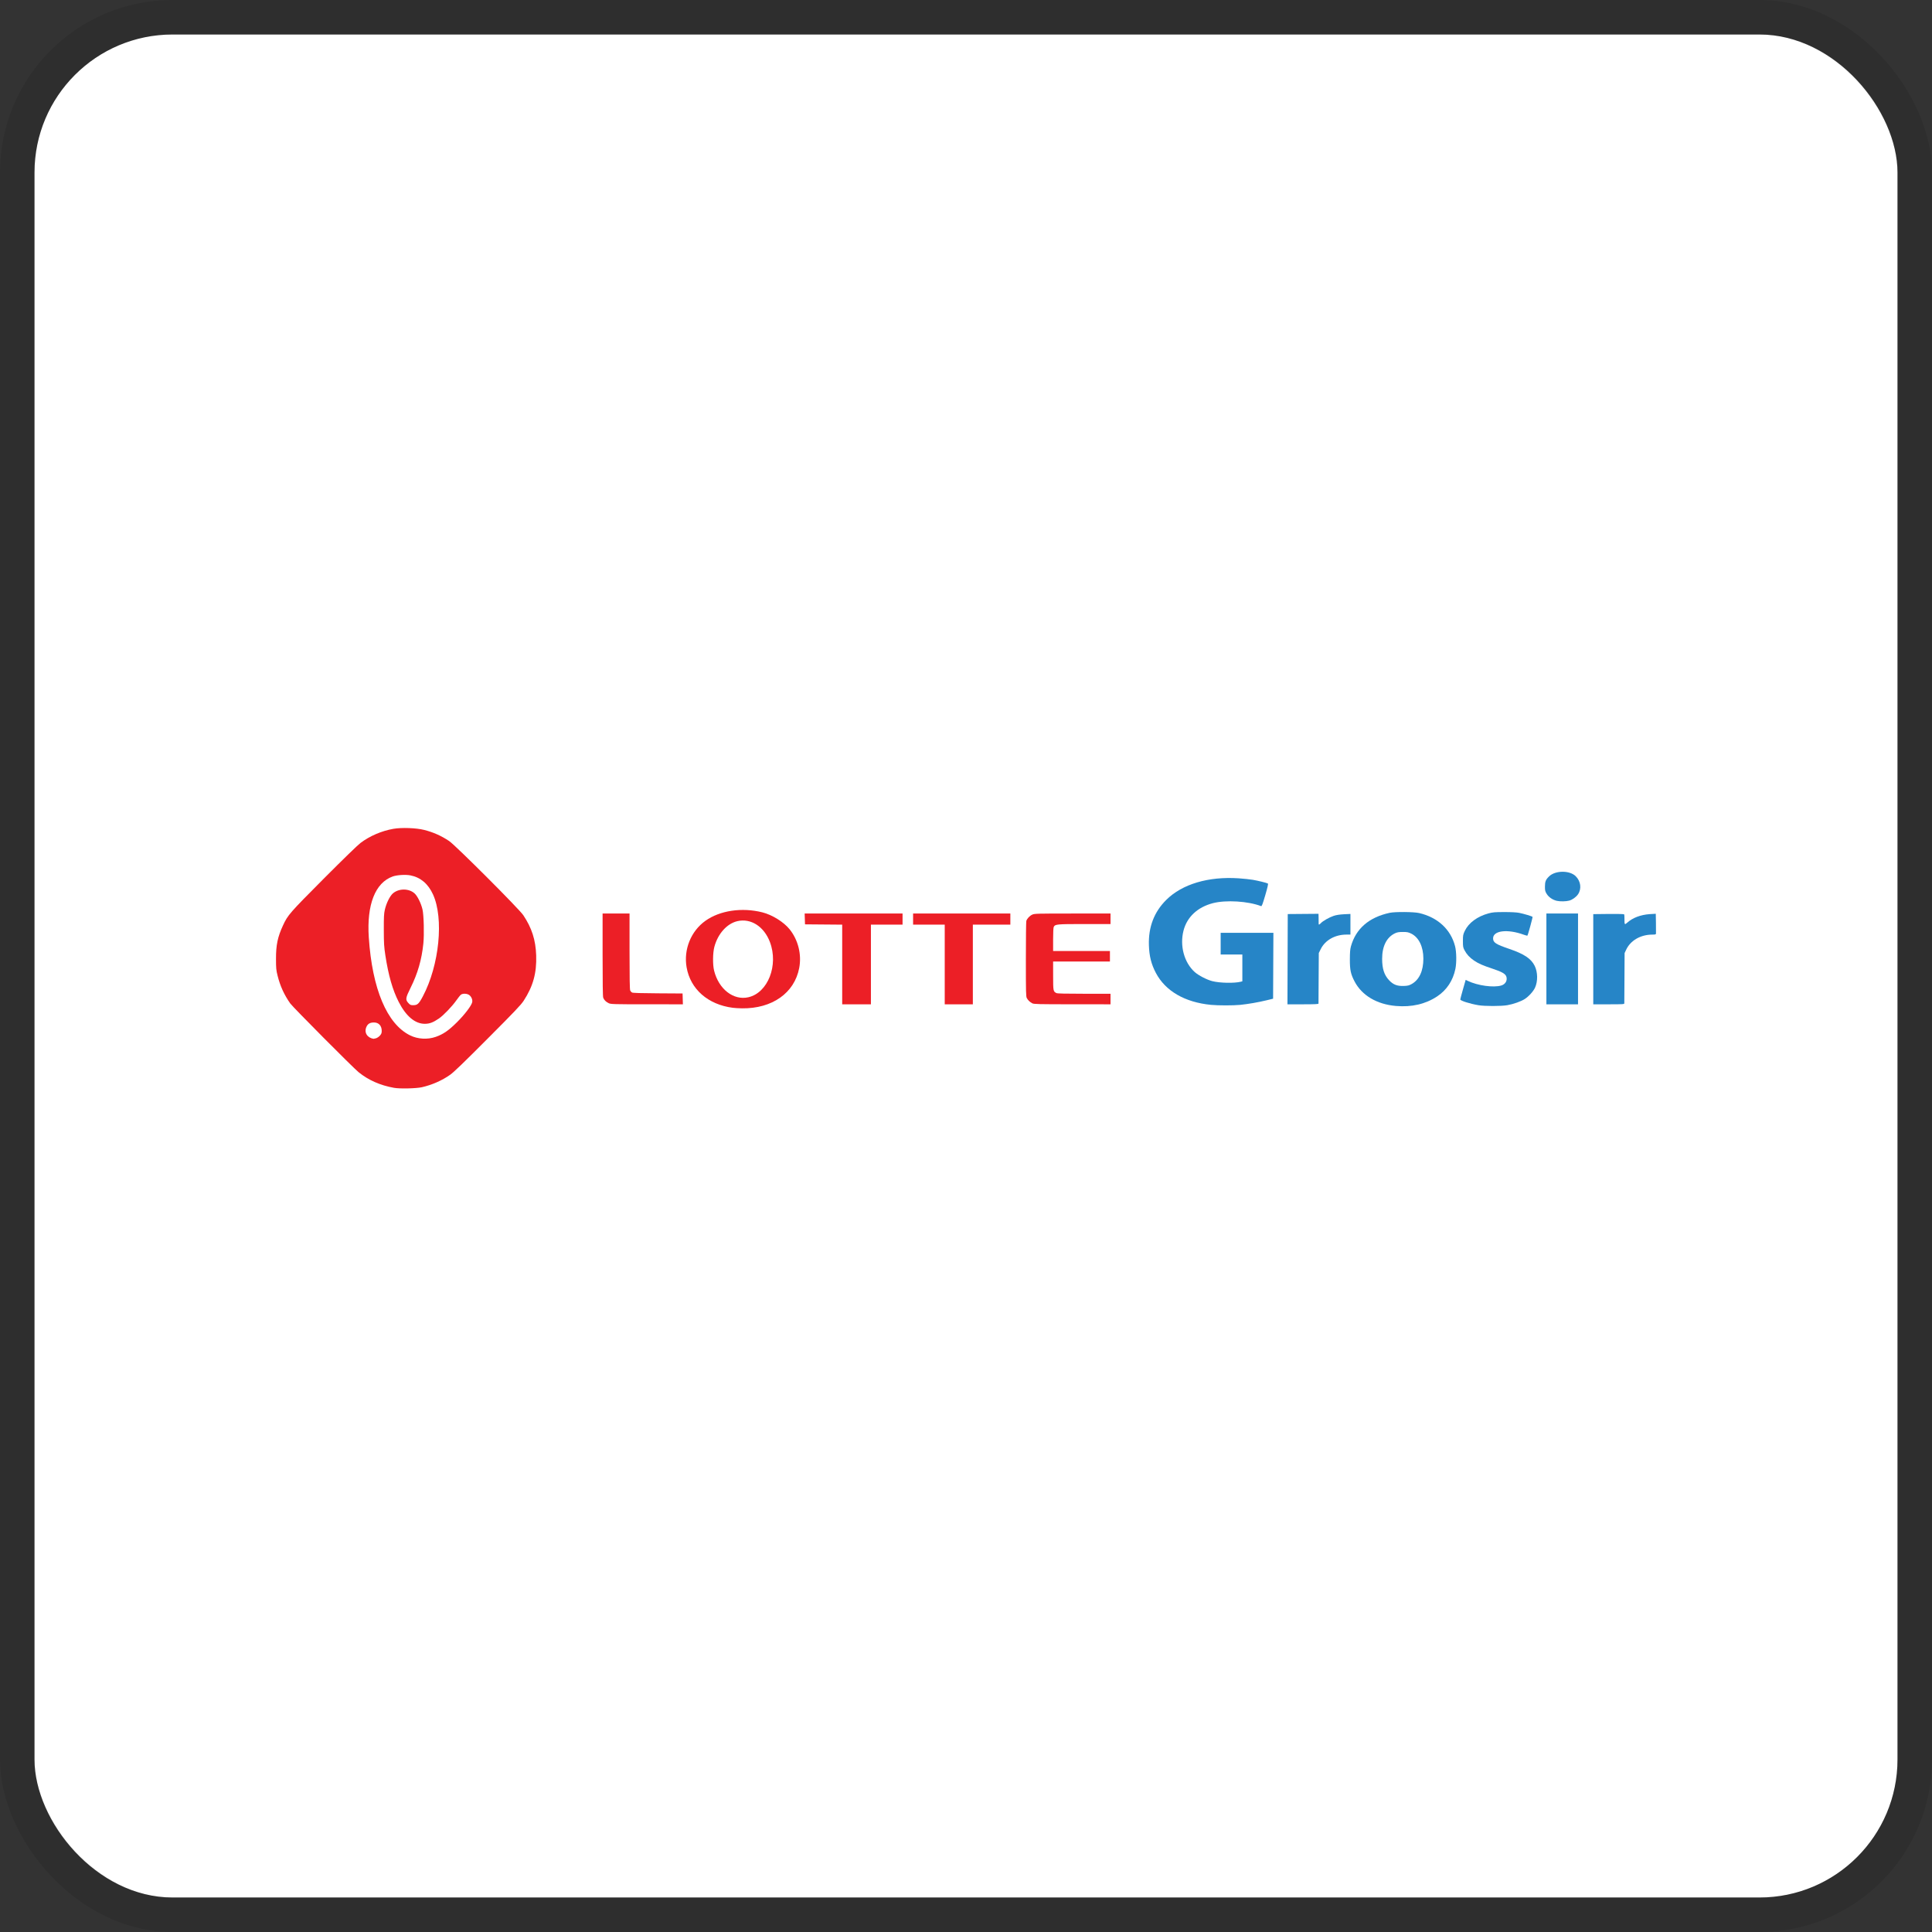 <svg width="112" height="112" viewBox="0 0 112 112" fill="none" xmlns="http://www.w3.org/2000/svg">
<rect x="0" y="0" width="112" height="112" fill="#333333" stroke="none"/>
<g clip-path="url(#clip0_786_553)">
<rect x="2" y="2" width="108" height="108" rx="8" fill="white"/>
<path d="M22.842 63.063C22.037 62.918 21.361 62.619 20.788 62.156C20.468 61.896 16.977 58.385 16.825 58.17C16.476 57.675 16.242 57.164 16.092 56.562C16.011 56.239 16.001 56.135 16 55.589C15.998 54.782 16.095 54.32 16.405 53.648C16.683 53.046 16.79 52.924 18.763 50.942C19.877 49.824 20.73 48.995 20.899 48.867C21.435 48.462 22.125 48.166 22.808 48.047C23.286 47.964 24.13 47.995 24.591 48.112C25.122 48.247 25.573 48.447 26.035 48.754C26.399 48.996 30.097 52.694 30.339 53.059C30.832 53.801 31.053 54.492 31.083 55.385C31.118 56.403 30.904 57.178 30.356 58.017C30.201 58.254 29.829 58.646 28.279 60.2C26.919 61.566 26.311 62.153 26.102 62.301C25.638 62.633 25.038 62.897 24.455 63.028C24.124 63.102 23.172 63.123 22.842 63.063Z" fill="#EC1F26"/>
<path d="M21.795 60.19C21.865 60.17 21.965 60.103 22.024 60.036C22.108 59.94 22.129 59.886 22.129 59.763C22.129 59.464 21.955 59.274 21.681 59.274C21.449 59.274 21.322 59.349 21.24 59.533C21.099 59.853 21.282 60.159 21.653 60.221C21.663 60.223 21.726 60.209 21.795 60.19Z" fill="white"/>
<path d="M25.261 60.108C25.694 59.957 26.01 59.739 26.494 59.257C26.937 58.816 27.323 58.31 27.372 58.107C27.405 57.973 27.34 57.798 27.218 57.696C27.099 57.595 26.844 57.577 26.724 57.66C26.684 57.688 26.563 57.837 26.455 57.992C26.21 58.341 25.707 58.865 25.446 59.043C25.109 59.273 24.906 59.349 24.631 59.351C24.065 59.355 23.538 58.913 23.114 58.083C22.759 57.388 22.517 56.54 22.34 55.385C22.263 54.878 22.252 54.698 22.25 53.908C22.248 53.151 22.258 52.965 22.31 52.736C22.398 52.352 22.603 51.94 22.781 51.787C23.124 51.494 23.706 51.496 24.034 51.792C24.201 51.943 24.409 52.364 24.492 52.719C24.569 53.047 24.597 54.169 24.542 54.702C24.446 55.632 24.217 56.428 23.807 57.253C23.508 57.856 23.493 57.951 23.672 58.145C23.776 58.259 23.805 58.272 23.958 58.272C24.199 58.272 24.284 58.193 24.513 57.76C25.47 55.951 25.739 53.239 25.101 51.849C24.819 51.233 24.379 50.862 23.797 50.747C23.513 50.691 23.013 50.722 22.764 50.811C21.753 51.172 21.254 52.441 21.379 54.338C21.577 57.331 22.433 59.362 23.774 60.022C24.219 60.242 24.784 60.274 25.261 60.108Z" fill="white"/>
<path d="M43.386 57.811C44.519 57.55 45.141 55.956 44.634 54.613C44.294 53.711 43.53 53.22 42.748 53.4C42.146 53.539 41.619 54.124 41.414 54.883C41.319 55.233 41.31 55.918 41.397 56.268C41.663 57.342 42.523 58.01 43.386 57.811ZM42.478 58.422C41.041 58.236 40.025 57.345 39.803 56.077C39.623 55.044 40.053 53.979 40.895 53.379C41.734 52.78 43.014 52.591 44.2 52.891C44.767 53.035 45.43 53.447 45.769 53.865C46.271 54.485 46.482 55.332 46.33 56.121C46.052 57.568 44.761 58.477 43.016 58.454C42.838 58.452 42.596 58.438 42.478 58.422Z" fill="#EC1F26"/>
<path d="M81.838 57.044C82.278 56.796 82.514 56.283 82.514 55.573C82.514 54.88 82.251 54.339 81.809 54.122C81.642 54.04 81.574 54.027 81.326 54.027C81.103 54.027 81.001 54.044 80.88 54.099C80.389 54.326 80.122 54.852 80.124 55.589C80.126 56.159 80.241 56.516 80.52 56.818C80.762 57.08 80.99 57.17 81.379 57.157C81.612 57.148 81.682 57.131 81.838 57.044ZM80.925 58.317C79.82 58.223 78.951 57.708 78.526 56.896C78.302 56.468 78.252 56.233 78.253 55.623C78.254 55.21 78.269 55.028 78.314 54.864C78.601 53.835 79.36 53.177 80.561 52.917C80.871 52.85 81.957 52.858 82.268 52.93C83.344 53.179 84.099 53.875 84.351 54.85C84.436 55.177 84.445 55.813 84.37 56.172C84.229 56.849 83.867 57.395 83.317 57.76C82.644 58.208 81.84 58.395 80.925 58.317Z" fill="#2685C7"/>
<path d="M85.707 58.273C85.206 58.188 84.654 58.013 84.654 57.939C84.654 57.917 84.724 57.653 84.81 57.352L84.966 56.804L85.09 56.863C85.663 57.138 86.582 57.265 87.031 57.13C87.266 57.06 87.389 56.855 87.33 56.633C87.285 56.462 87.084 56.342 86.545 56.164C85.96 55.97 85.709 55.86 85.446 55.681C85.2 55.514 85.025 55.325 84.901 55.089C84.815 54.926 84.807 54.877 84.807 54.553C84.807 54.221 84.814 54.18 84.916 53.965C85.136 53.501 85.643 53.126 86.284 52.952C86.535 52.884 86.654 52.874 87.201 52.873C87.602 52.872 87.915 52.889 88.067 52.919C88.344 52.973 88.822 53.118 88.843 53.153C88.859 53.179 88.577 54.208 88.546 54.238C88.536 54.248 88.439 54.224 88.331 54.185C87.391 53.843 86.556 53.944 86.556 54.398C86.556 54.641 86.712 54.742 87.504 55.012C88.356 55.303 88.762 55.574 88.968 55.992C89.148 56.359 89.156 56.887 88.987 57.257C88.889 57.471 88.62 57.768 88.39 57.915C88.17 58.056 87.735 58.21 87.382 58.272C87.025 58.334 86.073 58.335 85.707 58.273Z" fill="#2685C7"/>
<path d="M70.203 58.253C68.683 58.104 67.56 57.452 67.005 56.398C66.74 55.893 66.622 55.423 66.603 54.791C66.57 53.739 66.906 52.866 67.611 52.166C68.531 51.251 70.058 50.798 71.813 50.917C72.101 50.937 72.469 50.976 72.63 51.004C72.938 51.057 73.433 51.179 73.5 51.218C73.529 51.235 73.485 51.429 73.349 51.896C73.196 52.418 73.147 52.546 73.107 52.53C72.355 52.24 71.074 52.161 70.314 52.357C69.424 52.588 68.813 53.158 68.61 53.947C68.383 54.83 68.648 55.805 69.262 56.353C69.482 56.549 69.965 56.798 70.279 56.878C70.714 56.989 71.553 57.006 71.927 56.912L72.02 56.889V55.334H70.763V54.078H73.82L73.803 57.896L73.412 57.991C72.933 58.107 72.356 58.206 71.889 58.254C71.492 58.293 70.612 58.293 70.203 58.253Z" fill="#2685C7"/>
<path d="M35.289 58.157C35.132 58.084 35.02 57.973 34.969 57.837C34.944 57.772 34.933 56.961 34.933 55.349V52.957H36.495V55.146C36.495 56.678 36.506 57.359 36.533 57.417C36.553 57.463 36.603 57.517 36.643 57.538C36.693 57.564 37.171 57.579 38.142 57.584L39.569 57.593L39.588 58.221L37.507 58.22C35.556 58.219 35.417 58.215 35.289 58.157Z" fill="#EC1F26"/>
<path d="M48.823 53.603L46.667 53.585L46.647 52.957H52.322V53.602H50.488V58.221H48.823L48.823 53.603Z" fill="#EC1F26"/>
<path d="M54.767 53.602H52.933V52.957H58.571V53.602H56.397V58.221H54.767V53.602Z" fill="#EC1F26"/>
<path d="M59.844 58.164C59.705 58.091 59.594 57.986 59.527 57.864C59.476 57.773 59.471 57.55 59.471 55.623C59.471 54.446 59.482 53.442 59.496 53.392C59.534 53.256 59.689 53.091 59.843 53.021C59.971 52.962 60.119 52.958 62.179 52.958L64.378 52.956V53.568H62.866C61.256 53.568 61.17 53.576 61.087 53.733C61.064 53.775 61.05 54.054 61.05 54.466V55.13H64.344V55.741H61.05L61.051 56.565C61.051 57.454 61.056 57.476 61.243 57.571C61.294 57.598 61.787 57.609 62.848 57.609H64.378V58.221L62.162 58.219C60.209 58.218 59.934 58.212 59.844 58.164Z" fill="#EC1F26"/>
<path d="M74.652 52.989L76.435 52.974L76.441 53.212C76.445 53.342 76.445 53.484 76.443 53.526C76.438 53.625 76.472 53.622 76.573 53.514C76.692 53.387 77.062 53.177 77.318 53.092C77.466 53.043 77.662 53.013 77.912 53L78.286 52.982V54.179L78.058 54.179C77.39 54.179 76.819 54.502 76.562 55.025L76.452 55.248L76.443 56.692C76.439 57.486 76.435 58.155 76.435 58.178C76.435 58.211 76.232 58.221 75.535 58.221H74.635L74.652 52.989Z" fill="#2685C7"/>
<path d="M89.646 52.957H91.48V58.221H89.646V52.957Z" fill="#2685C7"/>
<path d="M92.363 52.993L93.25 52.983C93.753 52.978 94.144 52.987 94.155 53.004C94.165 53.021 94.173 53.143 94.172 53.274C94.17 53.608 94.182 53.624 94.33 53.49C94.644 53.206 95.103 53.031 95.633 52.993C95.824 52.98 95.984 52.97 95.987 52.972C95.993 52.976 96.003 53.954 95.999 54.12C95.998 54.17 95.964 54.179 95.785 54.18C95.106 54.182 94.523 54.519 94.272 55.054L94.18 55.249L94.172 56.676C94.167 57.46 94.163 58.129 94.163 58.161C94.163 58.217 94.098 58.221 93.263 58.221H92.363L92.363 52.993Z" fill="#2685C7"/>
<path d="M90.254 52.223C90.009 52.167 89.784 52.014 89.664 51.821C89.573 51.674 89.562 51.625 89.562 51.397C89.563 51.105 89.609 50.991 89.804 50.803C90.163 50.454 90.99 50.447 91.341 50.79C91.638 51.08 91.697 51.519 91.483 51.838C91.373 52.002 91.154 52.16 90.969 52.21C90.784 52.26 90.446 52.266 90.254 52.223Z" fill="#2685C7"/>
</g>
<rect x="1" y="1" width="110" height="110" rx="9" stroke="black" stroke-opacity="0.1" stroke-width="2"/>
<defs>
<clipPath id="clip0_786_553">
<rect x="2" y="2" width="108" height="108" rx="8" fill="white"/>
</clipPath>
</defs>
</svg>

